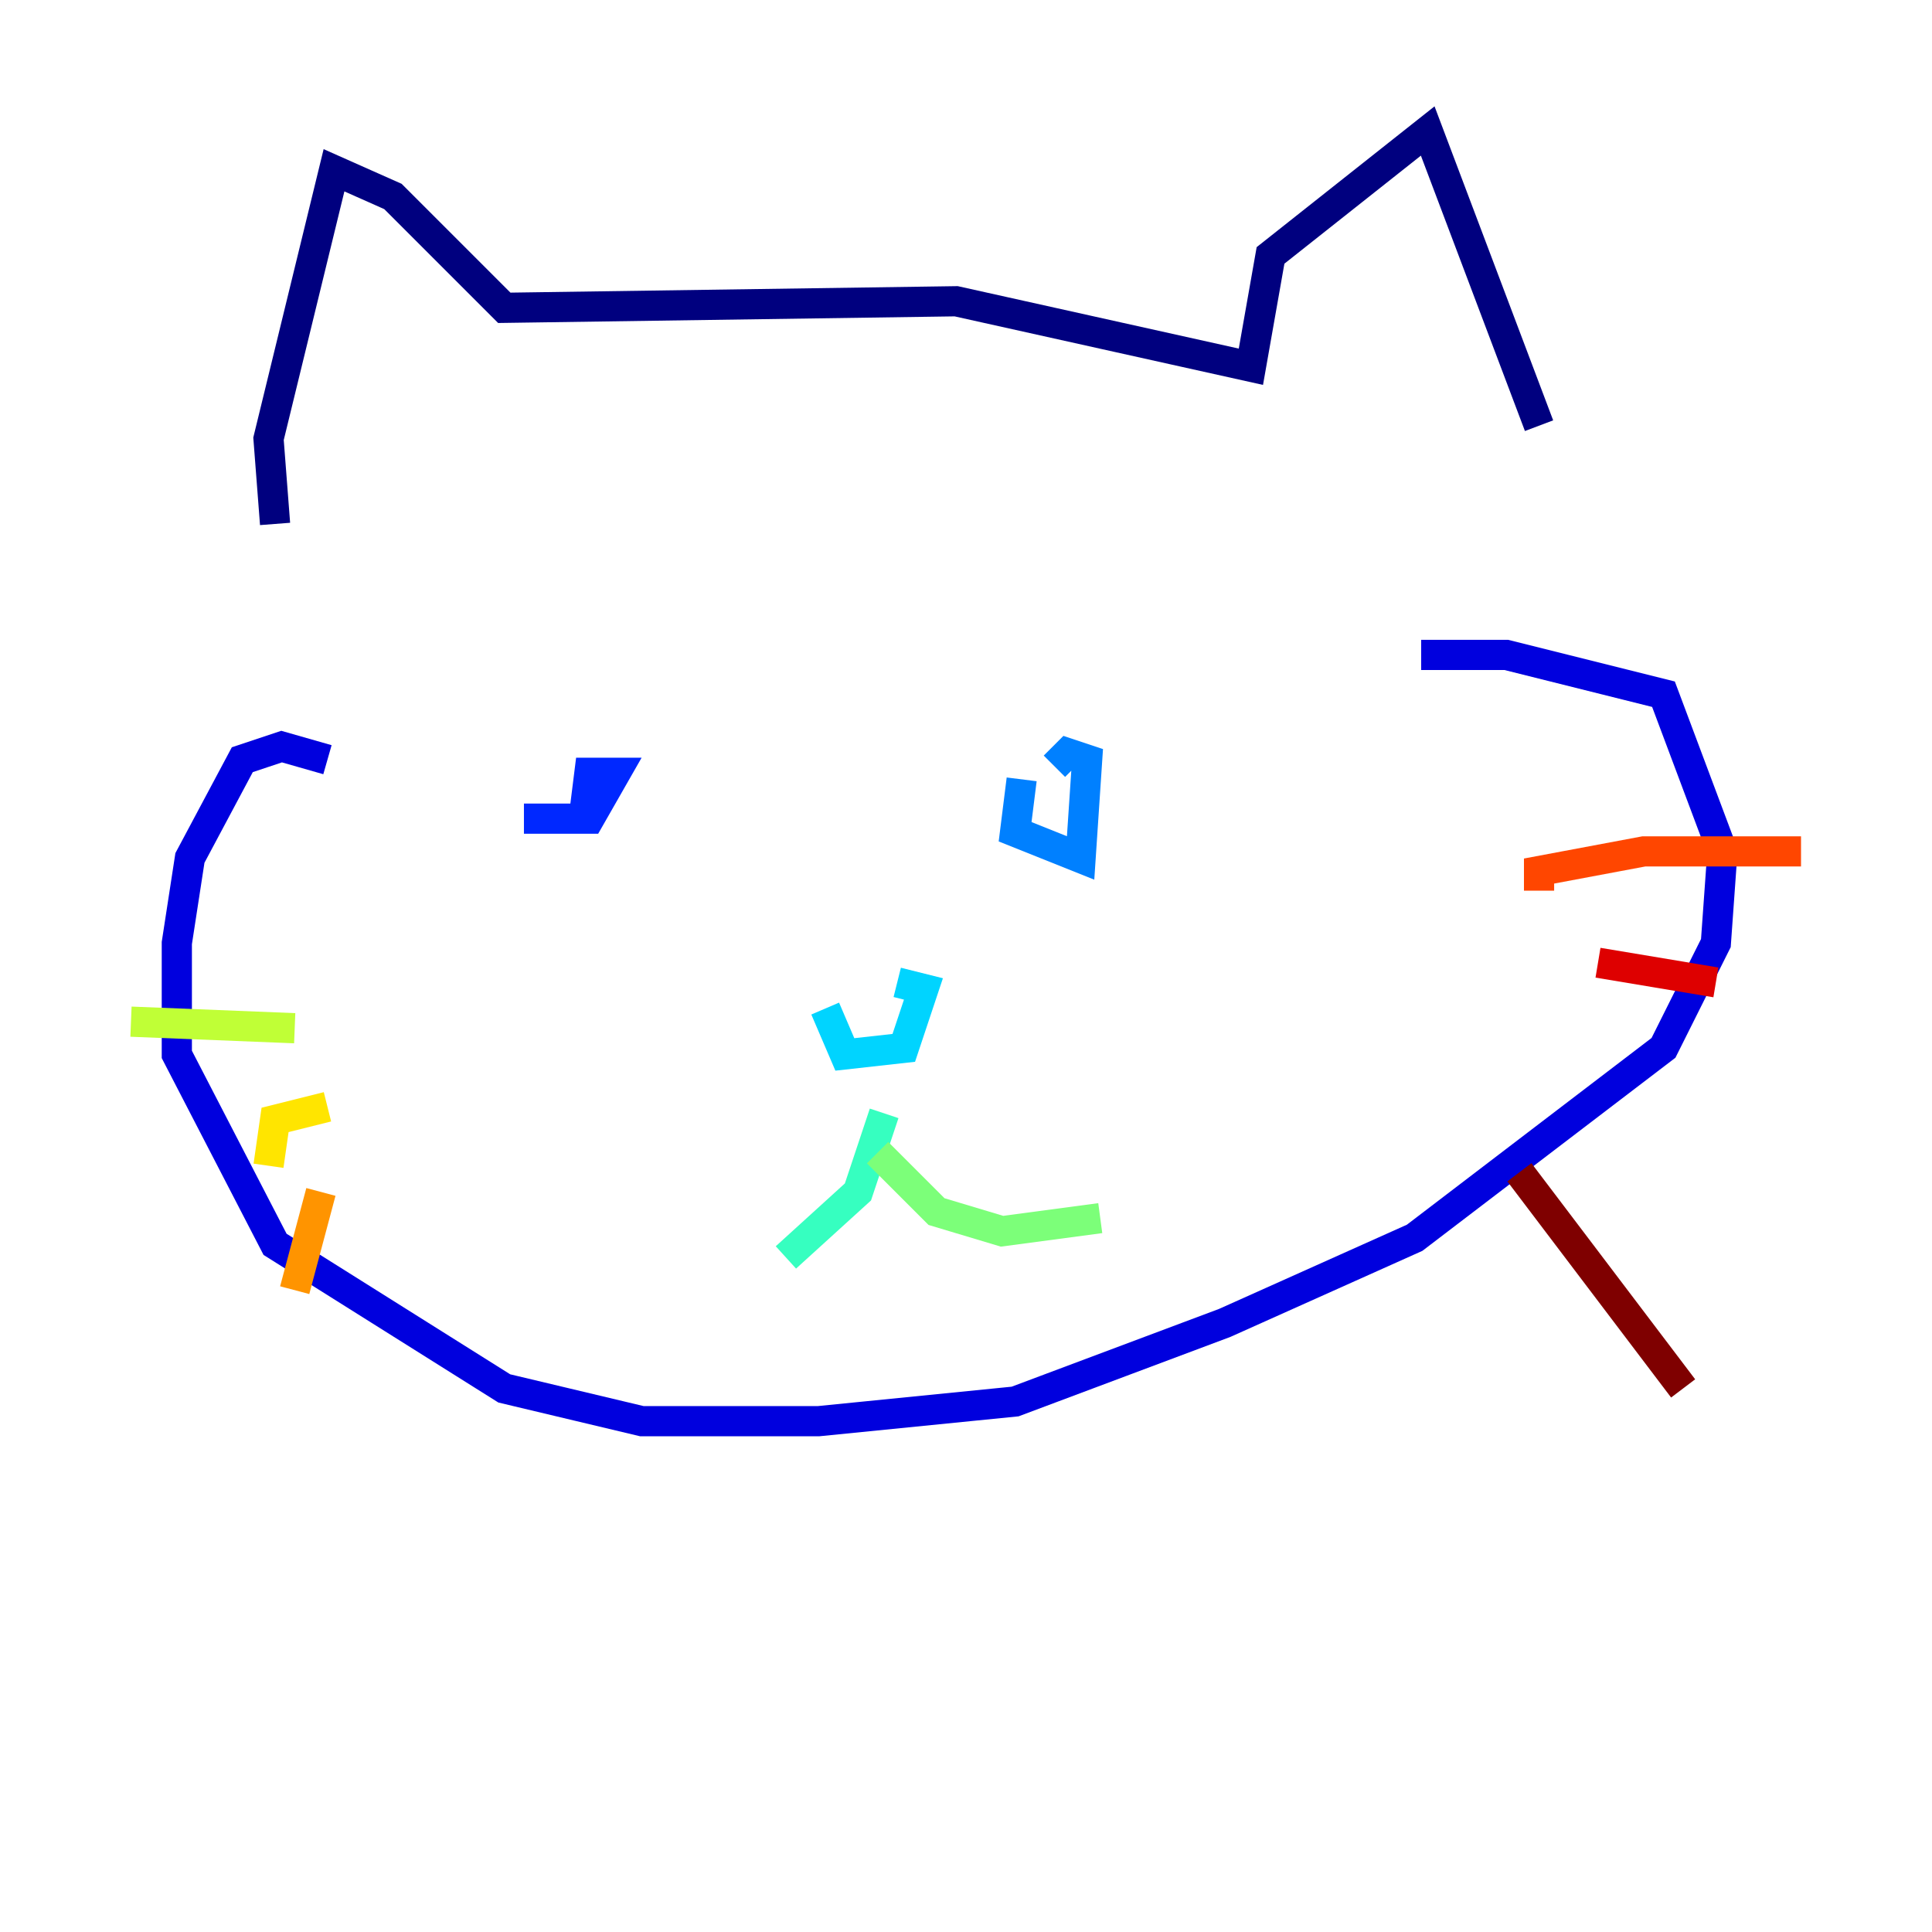 <?xml version="1.0" encoding="utf-8" ?>
<svg baseProfile="tiny" height="128" version="1.2" viewBox="0,0,128,128" width="128" xmlns="http://www.w3.org/2000/svg" xmlns:ev="http://www.w3.org/2001/xml-events" xmlns:xlink="http://www.w3.org/1999/xlink"><defs /><polyline fill="none" points="18.224,34.712 17.79,29.071 22.129,11.281 26.034,13.017 33.41,20.393 63.349,19.959 82.875,24.298 84.176,16.922 94.59,8.678 101.966,28.203" stroke="#00007f" stroke-width="2" /><polyline fill="none" points="21.695,50.332 18.658,49.464 16.054,50.332 12.583,56.841 11.715,62.481 11.715,69.858 18.224,82.441 33.41,91.986 42.522,94.156 54.237,94.156 67.254,92.854 81.139,87.647 93.722,82.007 110.21,69.424 113.681,62.481 114.115,56.407 110.21,45.993 99.797,43.39 94.156,43.39" stroke="#0000de" stroke-width="2" /><polyline fill="none" points="34.712,54.237 39.051,54.237 40.786,51.2 39.051,51.2 38.617,54.671" stroke="#0028ff" stroke-width="2" /><polyline fill="none" points="67.688,51.634 67.254,55.105 71.593,56.841 72.027,50.332 70.725,49.898 69.858,50.766" stroke="#0080ff" stroke-width="2" /><polyline fill="none" points="54.671,66.82 55.973,69.858 59.878,69.424 61.18,65.519 59.444,65.085" stroke="#00d4ff" stroke-width="2" /><polyline fill="none" points="58.576,73.763 56.841,78.969 52.068,83.308" stroke="#36ffc0" stroke-width="2" /><polyline fill="none" points="58.142,76.366 62.047,80.271 66.386,81.573 72.895,80.705" stroke="#7cff79" stroke-width="2" /><polyline fill="none" points="19.525,68.122 8.678,67.688" stroke="#c0ff36" stroke-width="2" /><polyline fill="none" points="21.695,73.329 18.224,74.197 17.79,77.234" stroke="#ffe500" stroke-width="2" /><polyline fill="none" points="21.261,78.969 19.525,85.478" stroke="#ff9400" stroke-width="2" /><polyline fill="none" points="101.966,59.01 101.966,57.709 108.909,56.407 119.322,56.407" stroke="#ff4600" stroke-width="2" /><polyline fill="none" points="105.871,63.783 113.681,65.085" stroke="#de0000" stroke-width="2" /><polyline fill="none" points="100.664,77.668 111.512,91.986" stroke="#7f0000" stroke-width="2" /></svg>